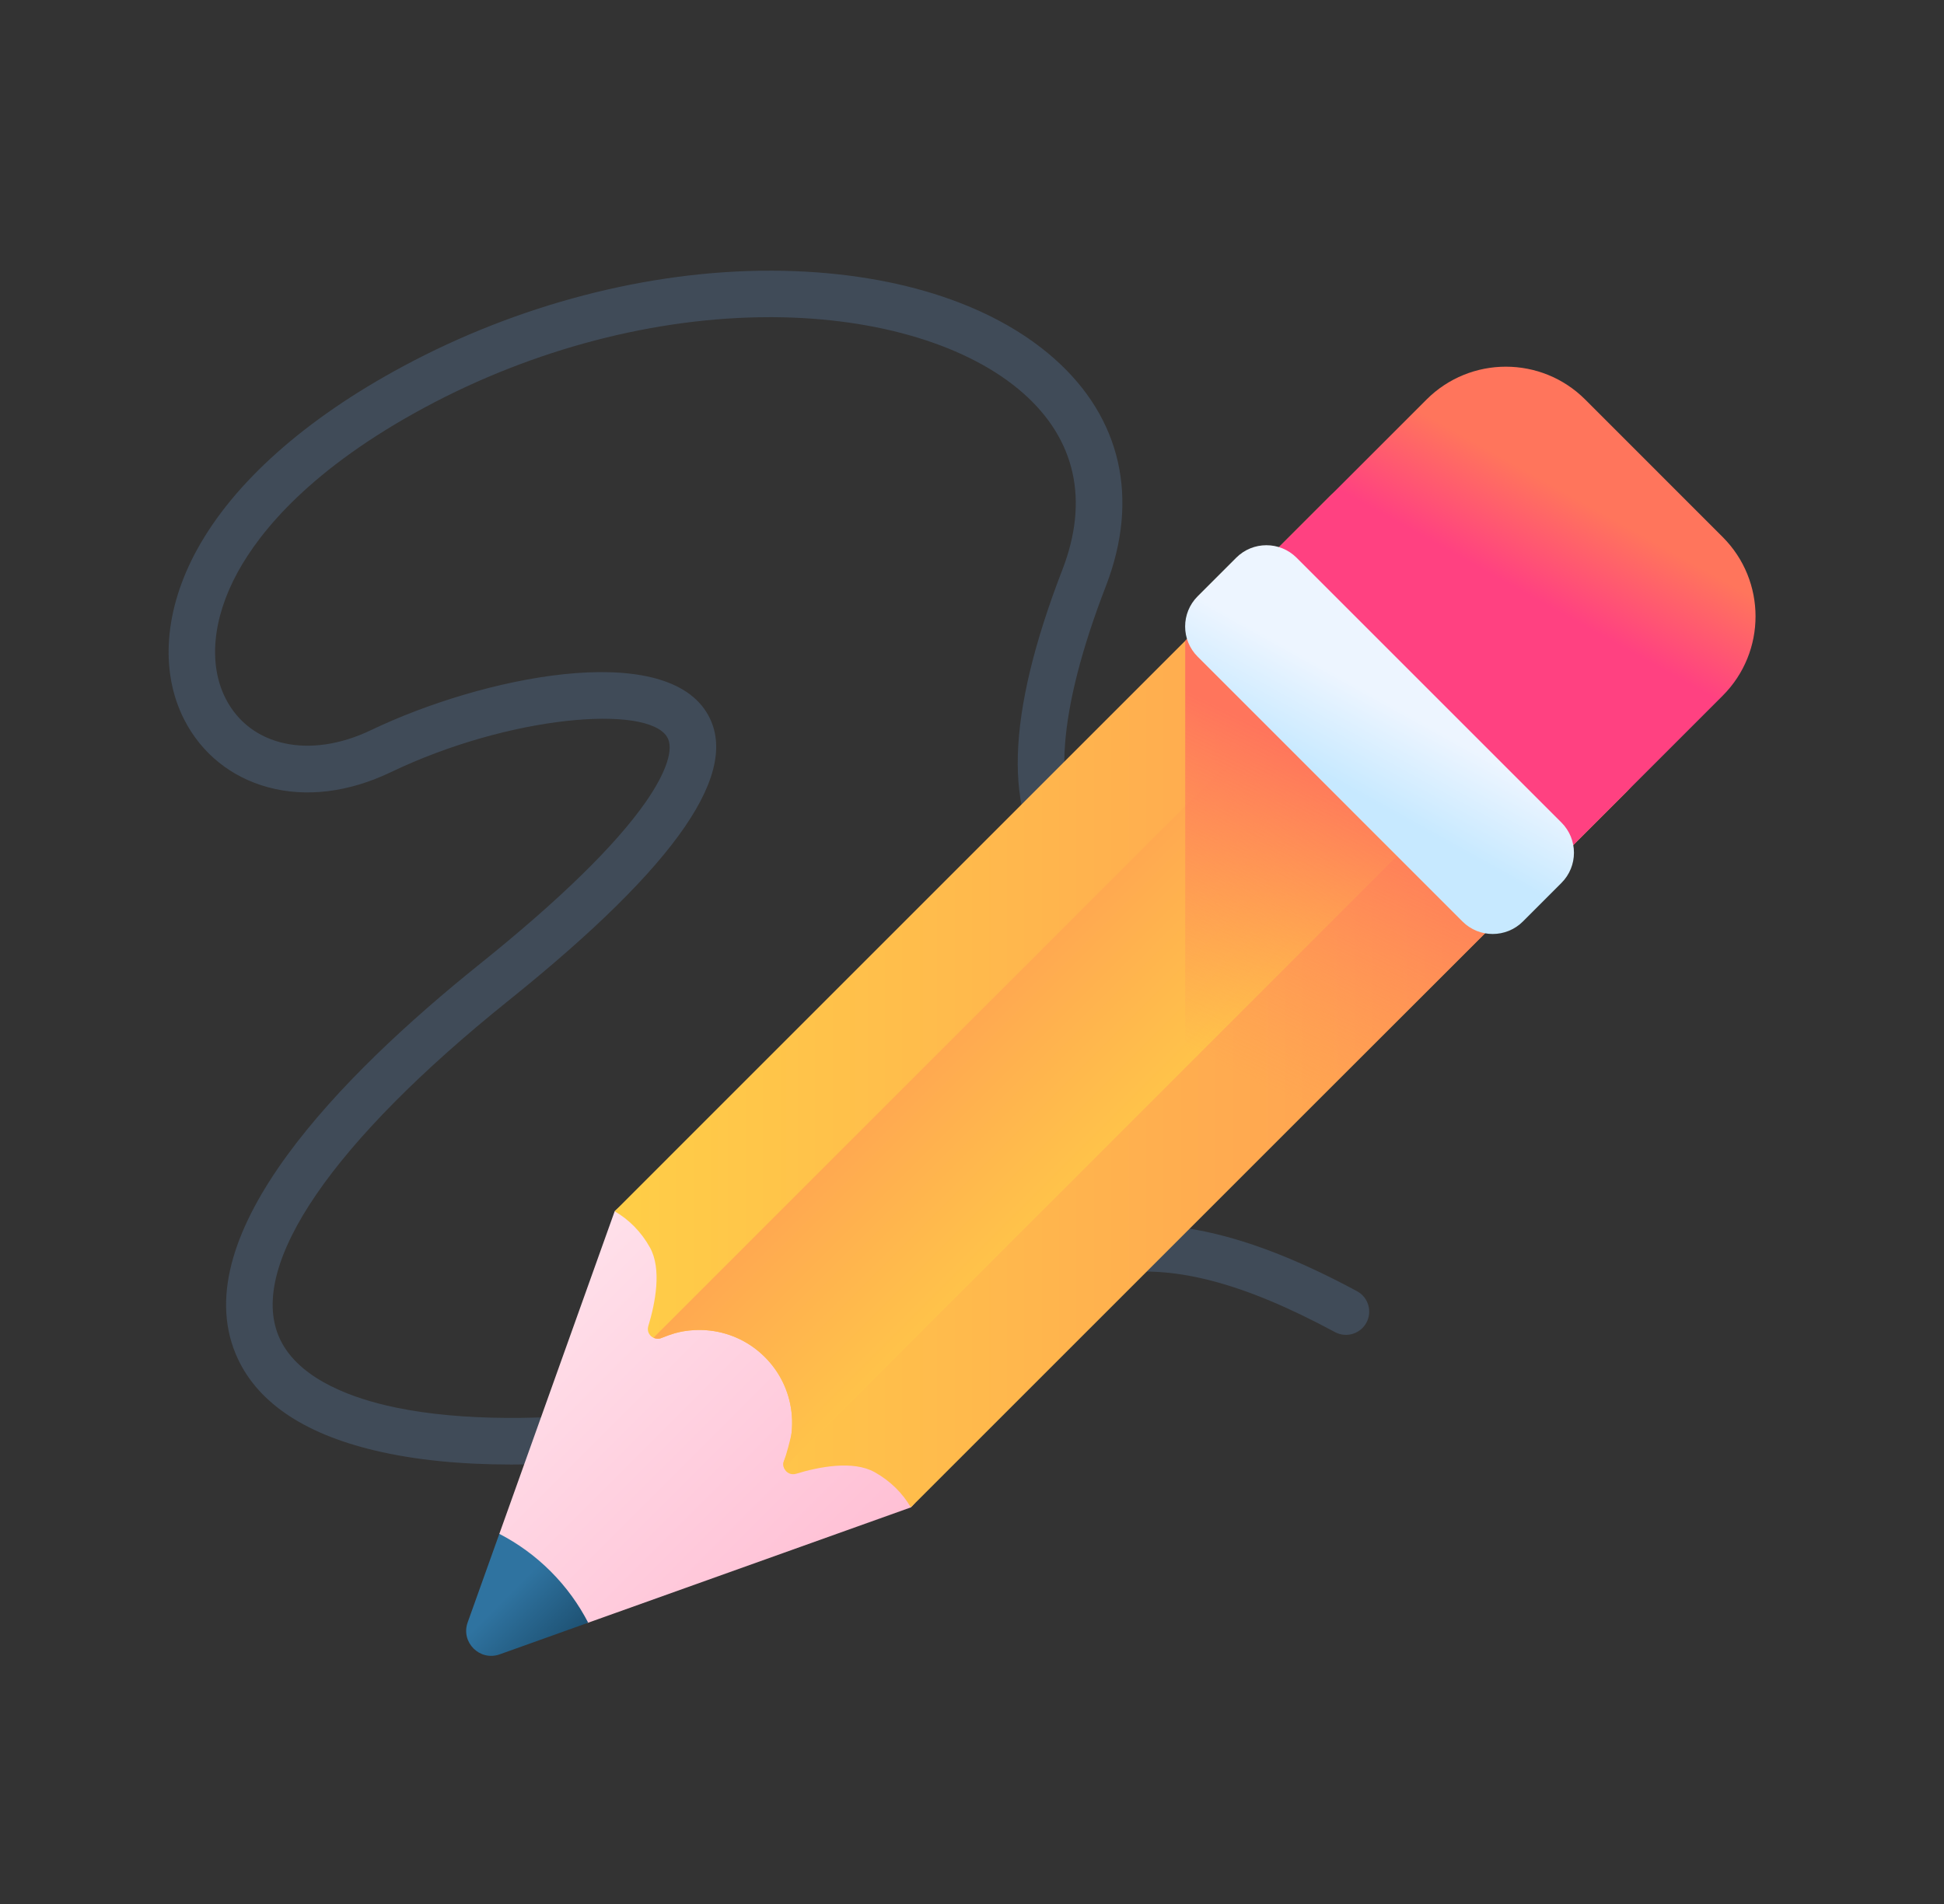 <svg width="49" height="48" viewBox="0 0 49 48" fill="none" xmlns="http://www.w3.org/2000/svg">
    <rect x="0" y="0" width="49" height="48" fill="#333333" stroke="none"/>
    <g clip-path="url(#clip0_1940_22892)">
        <path
            d="M12.886 36.921C11.587 36.921 10.436 36.803 9.447 36.567C7.609 36.13 6.429 35.309 5.939 34.129C4.683 31.101 8.588 27.118 12.085 24.31C14.107 22.687 15.517 21.309 16.277 20.217C16.8 19.464 16.996 18.866 16.812 18.575C16.297 17.755 12.832 18.039 9.858 19.464C8.792 19.975 7.719 20.108 6.756 19.847C5.824 19.595 5.073 18.988 4.642 18.139C4.024 16.924 4.141 15.366 4.962 13.865C5.892 12.164 7.69 10.563 10.16 9.235C13.053 7.679 16.331 6.824 19.4 6.824C19.431 6.824 19.461 6.824 19.491 6.824C22.458 6.841 24.971 7.626 26.567 9.035C28.263 10.532 28.727 12.573 27.872 14.783C26.66 17.919 26.496 20.177 27.411 21.14C27.867 21.62 28.874 22.04 31.081 21.315C31.389 21.214 31.72 21.381 31.82 21.689C31.921 21.996 31.754 22.327 31.447 22.428C28.657 23.345 27.25 22.672 26.561 21.947C25.281 20.599 25.354 18.046 26.779 14.36C27.453 12.617 27.112 11.079 25.791 9.913C24.428 8.71 22.129 8.011 19.485 7.996C19.457 7.996 19.428 7.996 19.4 7.996C16.521 7.996 13.44 8.801 10.715 10.267C7.847 11.809 6.563 13.38 5.99 14.427C5.358 15.584 5.247 16.743 5.686 17.608C6.301 18.818 7.808 19.147 9.351 18.407C12.167 17.058 16.67 16.149 17.804 17.95C18.724 19.412 17.093 21.791 12.819 25.224C8.383 28.786 6.27 31.868 7.022 33.68C7.442 34.694 8.72 35.19 9.718 35.427C11.25 35.792 13.323 35.845 15.714 35.581C19.577 35.154 21.803 33.849 23.766 32.698C26.632 31.018 28.896 29.691 34.204 32.551C34.489 32.704 34.595 33.059 34.442 33.344C34.288 33.629 33.933 33.736 33.648 33.582C28.92 31.035 27.105 32.099 24.359 33.709C22.397 34.86 19.954 36.292 15.842 36.746C14.786 36.862 13.799 36.921 12.886 36.921Z"
            fill="#404B58" />
        <path
            d="M15.493 30.537L12.586 38.669L12.702 40.666C12.523 41.168 14.826 40.909 14.826 40.909L22.958 38.002C25.026 35.935 17.56 28.469 15.493 30.537Z"
            fill="url(#paint0_linear_1940_22892)" />
        <path
            d="M40.983 19.978L22.958 38.002C22.754 37.648 22.443 37.335 22.045 37.113C21.502 36.812 20.651 36.976 20.063 37.155C19.935 37.193 19.817 37.126 19.77 37.024C19.74 36.963 19.734 36.888 19.767 36.814C19.768 36.814 19.768 36.813 19.768 36.813C19.801 36.738 19.83 36.661 19.854 36.585C19.865 36.548 19.876 36.512 19.887 36.475C19.888 36.472 19.888 36.471 19.888 36.468C19.92 36.35 19.942 36.231 19.954 36.11C19.958 36.07 19.961 36.029 19.963 35.99C19.967 35.924 19.967 35.858 19.965 35.792C19.95 35.332 19.8 34.874 19.514 34.486C19.444 34.39 19.366 34.3 19.281 34.215C19.195 34.129 19.105 34.051 19.01 33.981C18.566 33.654 18.031 33.505 17.505 33.532C17.466 33.535 17.425 33.537 17.386 33.541C17.264 33.554 17.144 33.575 17.027 33.607C17.024 33.607 17.023 33.607 17.02 33.608C16.984 33.619 16.947 33.63 16.91 33.641C16.87 33.653 16.832 33.667 16.794 33.682C16.758 33.695 16.721 33.71 16.684 33.727C16.683 33.727 16.683 33.727 16.681 33.728C16.608 33.761 16.533 33.755 16.471 33.725C16.369 33.678 16.302 33.56 16.341 33.432C16.519 32.844 16.684 31.995 16.383 31.451C16.161 31.052 15.849 30.742 15.493 30.537L33.517 12.512C34.081 11.949 34.994 11.949 35.557 12.512L36.621 13.576L39.919 16.875L40.983 17.939C41.546 18.501 41.546 19.414 40.983 19.978Z"
            fill="url(#paint1_linear_1940_22892)" />
        <path
            d="M39.919 16.874L19.77 37.024C19.74 36.962 19.734 36.888 19.767 36.814C19.768 36.814 19.768 36.813 19.768 36.813C19.801 36.738 19.943 36.23 19.954 36.109C19.959 36.069 19.962 36.029 19.963 35.99C19.991 35.464 19.841 34.93 19.514 34.485C19.444 34.39 19.366 34.3 19.281 34.214C19.195 34.129 19.105 34.051 19.009 33.981C18.565 33.654 18.031 33.504 17.505 33.532C17.466 33.533 17.426 33.536 17.385 33.541C17.265 33.552 17.146 33.574 17.027 33.607C17.024 33.607 17.023 33.607 17.02 33.608C16.983 33.617 16.721 33.71 16.684 33.727C16.682 33.727 16.682 33.727 16.681 33.728C16.608 33.761 16.533 33.755 16.471 33.725L36.621 13.576L39.919 16.874Z"
            fill="url(#paint2_linear_1940_22892)" />
        <path
            d="M13.88 39.615C13.488 39.223 13.05 38.908 12.586 38.669L11.788 40.901C11.609 41.402 12.093 41.886 12.595 41.707L14.826 40.909C14.587 40.446 14.272 40.007 13.88 39.615Z"
            fill="url(#paint3_linear_1940_22892)" />
        <path
            d="M43.421 13.538L39.957 10.073C38.852 8.968 37.061 8.968 35.956 10.073L31.608 14.421L39.074 21.887L43.421 17.539C44.526 16.434 44.526 14.643 43.421 13.538Z"
            fill="url(#paint4_linear_1940_22892)" />
        <path
            d="M38.042 20.88L36.978 19.816L33.679 16.517L32.615 15.453C32.053 14.891 31.14 14.891 30.576 15.453L29.874 16.155V31.087L38.042 22.92C38.605 22.355 38.605 21.443 38.042 20.88Z"
            fill="url(#paint5_linear_1940_22892)" />
        <path
            d="M36.863 23.231L30.188 16.555C29.767 16.135 29.767 15.453 30.188 15.032L31.159 14.061C31.579 13.64 32.261 13.64 32.682 14.061L39.357 20.736C39.778 21.157 39.778 21.839 39.357 22.259L38.386 23.231C37.965 23.651 37.283 23.651 36.863 23.231Z"
            fill="url(#paint6_linear_1940_22892)" />
    </g>
    <defs>
        <linearGradient id="paint0_linear_1940_22892" x1="12.989" y1="33.012" x2="20.453"
            y2="40.476" gradientUnits="userSpaceOnUse">
            <stop stop-color="#FFE0EA" />
            <stop offset="1" stop-color="#FFC0D5" />
        </linearGradient>
        <linearGradient id="paint1_linear_1940_22892" x1="15.493" y1="25.046" x2="41.405"
            y2="25.046" gradientUnits="userSpaceOnUse">
            <stop stop-color="#FFCE47" />
            <stop offset="1" stop-color="#FF9356" />
        </linearGradient>
        <linearGradient id="paint2_linear_1940_22892" x1="31.293" y1="28.397" x2="23.756"
            y2="20.861" gradientUnits="userSpaceOnUse">
            <stop stop-color="#FFCE47" />
            <stop offset="1" stop-color="#FF9356" />
        </linearGradient>
        <linearGradient id="paint3_linear_1940_22892" x1="12.662" y1="40.352" x2="14.566"
            y2="42.257" gradientUnits="userSpaceOnUse">
            <stop stop-color="#2F73A0" />
            <stop offset="1" stop-color="#174461" />
        </linearGradient>
        <linearGradient id="paint4_linear_1940_22892" x1="40.029" y1="12.725" x2="38.708"
            y2="15.104" gradientUnits="userSpaceOnUse">
            <stop stop-color="#FF755C" />
            <stop offset="1" stop-color="#FF4181" />
        </linearGradient>
        <linearGradient id="paint5_linear_1940_22892" x1="30.487" y1="26.724" x2="34.042"
            y2="19.439" gradientUnits="userSpaceOnUse">
            <stop stop-color="#FF9356" stop-opacity="0" />
            <stop offset="1" stop-color="#FF755C" />
        </linearGradient>
        <linearGradient id="paint6_linear_1940_22892" x1="35.215" y1="17.835" x2="34.05"
            y2="19.933" gradientUnits="userSpaceOnUse">
            <stop stop-color="#EDF5FF" />
            <stop offset="1" stop-color="#C7E9FF" />
        </linearGradient>
        <clipPath id="clip0_1940_22892">
            <rect width="40" height="40" fill="white" transform="translate(4.25 4)" />
        </clipPath>
    </defs>
</svg>
    
